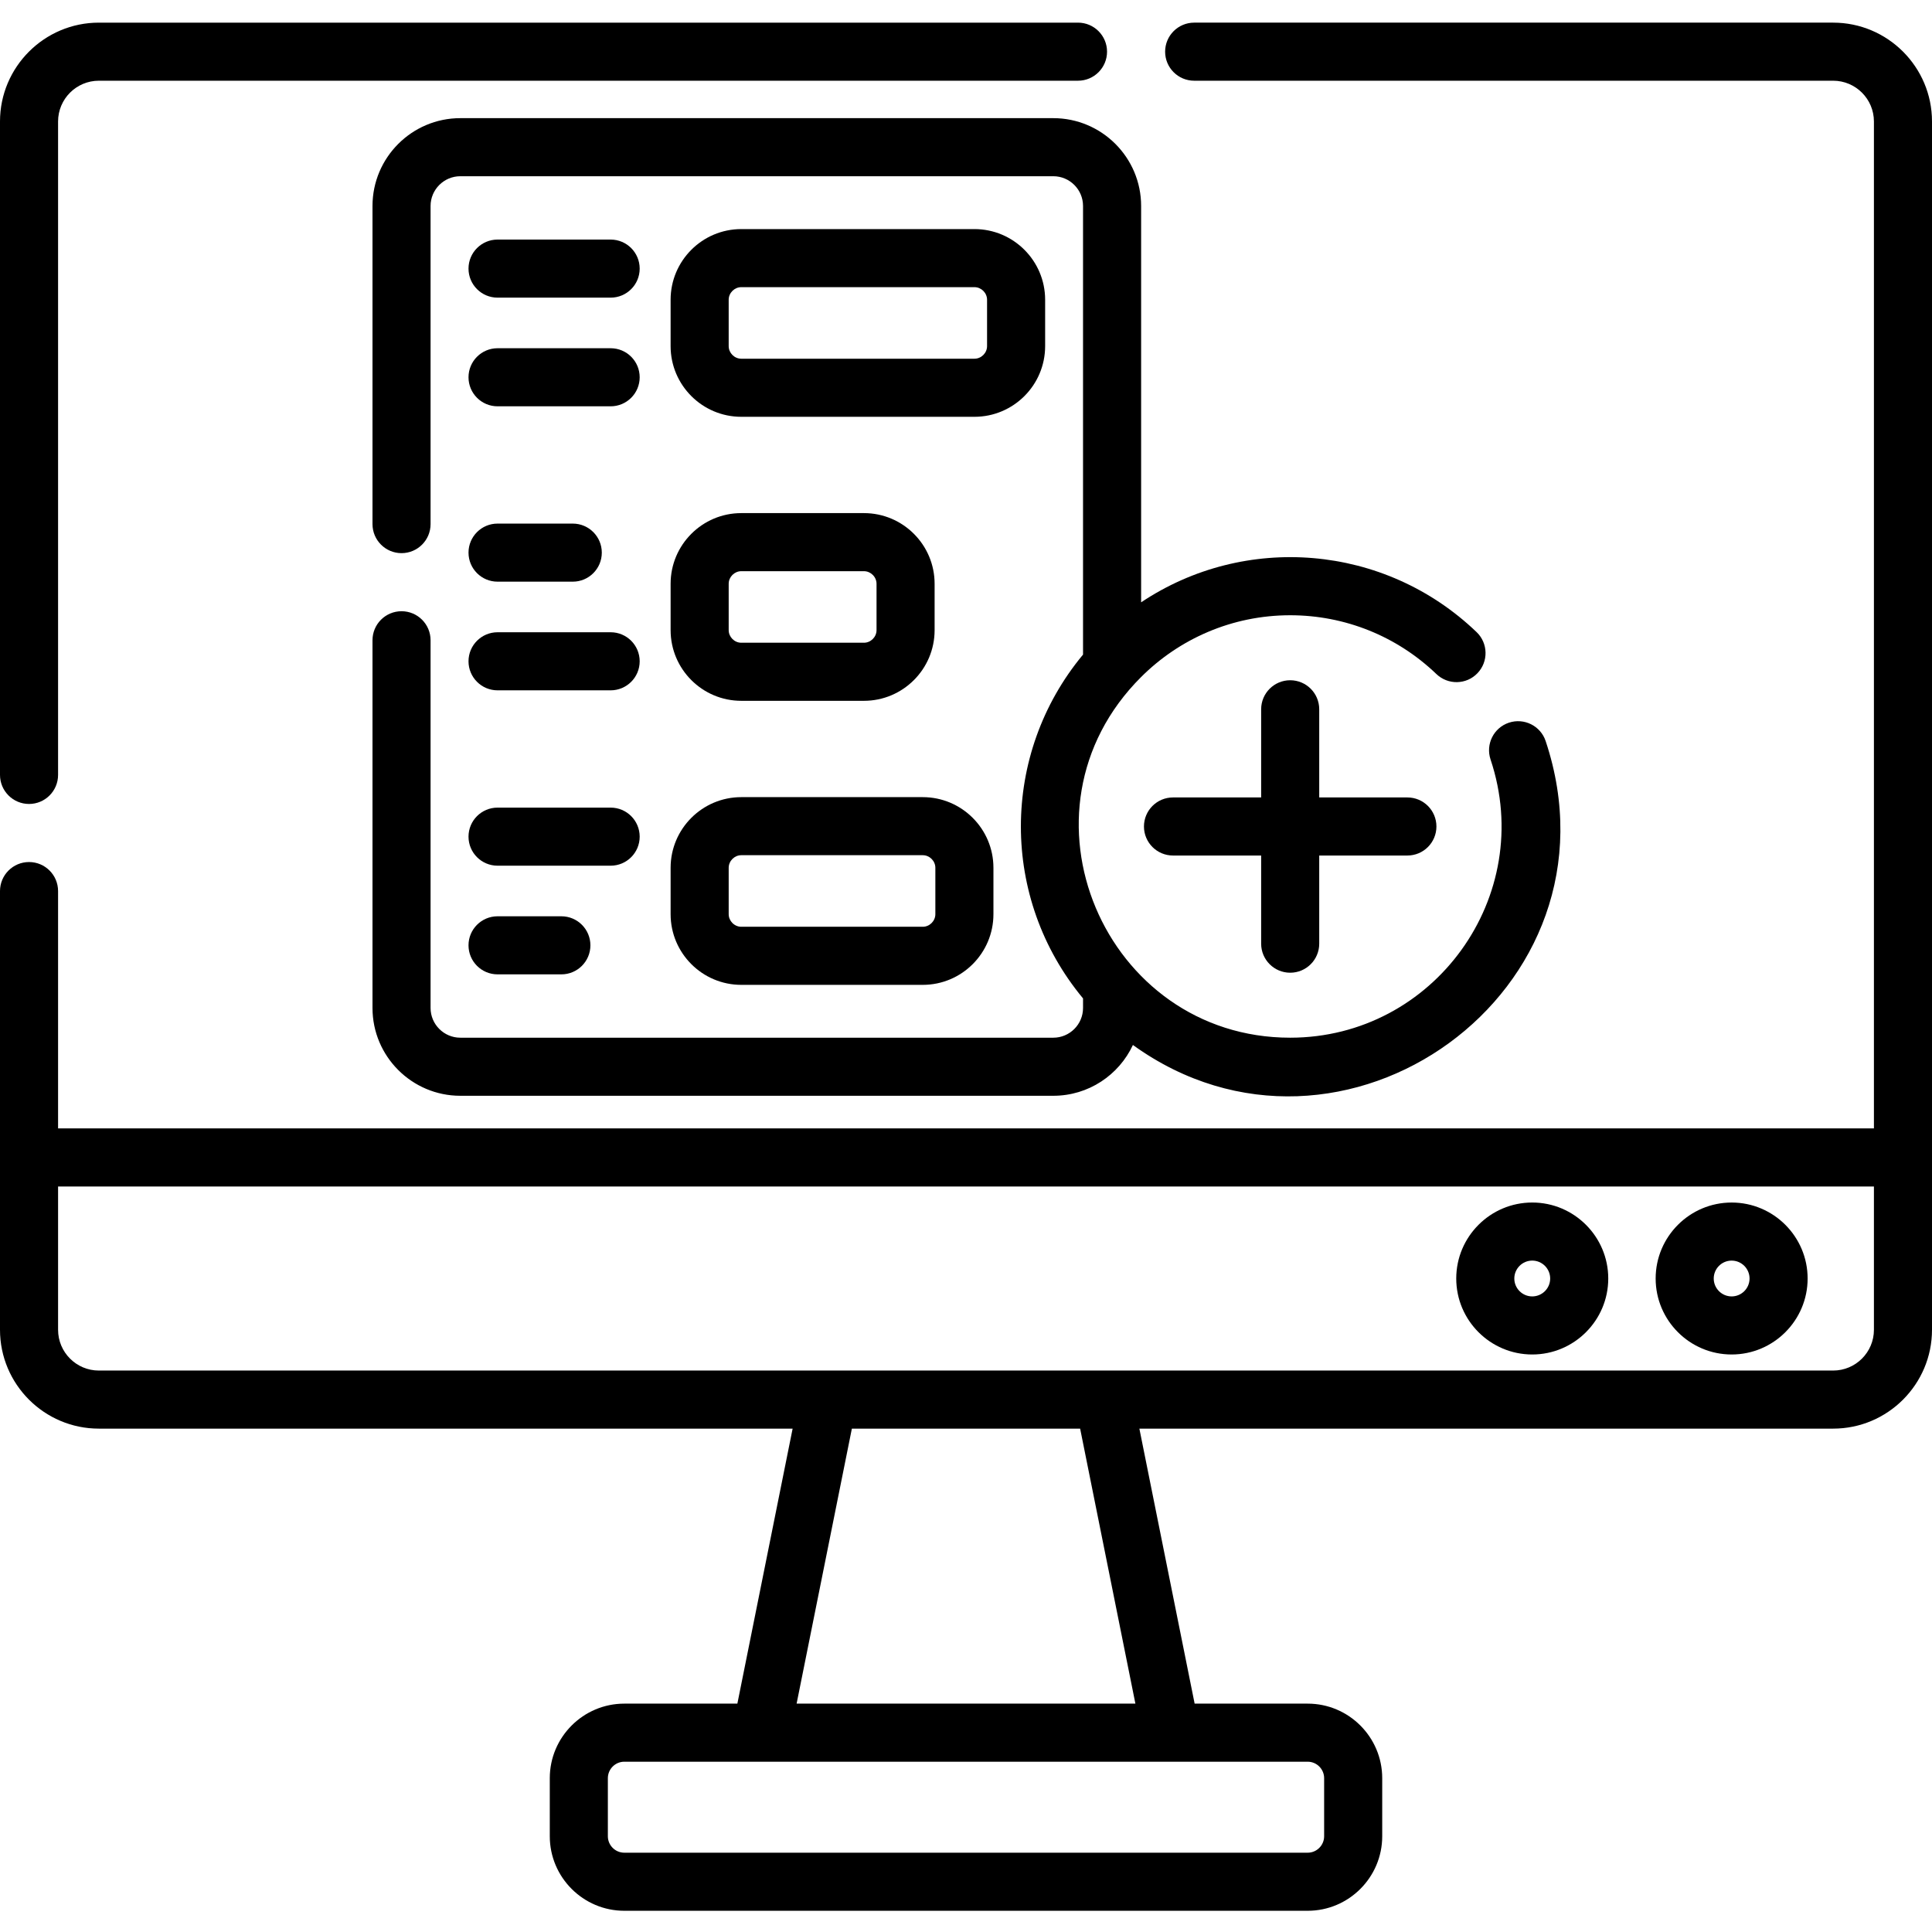 <svg height="512pt" viewBox="0 -6 512 512" width="512pt" xmlns="http://www.w3.org/2000/svg"><path d="m121.988 25.312c-12.828 0-23.273 10.434-23.273 23.27v84.312c0 4.246 3.449 7.695 7.695 7.695 4.25 0 7.695-3.449 7.695-7.695v-84.312c0-4.34 3.543-7.879 7.883-7.879h157.148c4.352 0 7.879 3.539 7.879 7.879v118.891c-21.922 26.367-22 64.629 0 91.113v2.535c0 4.34-3.527 7.879-7.879 7.879h-157.148c-4.34 0-7.883-3.539-7.883-7.879v-97.445c0-4.258-3.445-7.695-7.695-7.695-4.246 0-7.695 3.438-7.695 7.695v97.445c0 12.836 10.445 23.27 23.273 23.27h157.148c9.336 0 17.402-5.52 21.098-13.461 55.441 39.984 131.445-14.445 109.375-80.555-1.344-4.023-5.703-6.199-9.738-4.855-4.031 1.344-6.207 5.707-4.863 9.738 12.129 36.254-14.988 73.742-53.098 73.742-49.188 0-75.102-60.082-39.5-95.586 10.125-10.109 24.102-16.367 39.5-16.367 14.52 0 28.277 5.543 38.754 15.586 3.07 2.934 7.941 2.844 10.879-.227 2.941-3.066 2.84-7.941-.227-10.887-24.426-23.43-61.457-26.242-88.906-7.898v-105.039c0-12.836-10.438-23.27-23.273-23.27zm0 0"/><path d="m196.441 104.457h61.805c10.324 0 18.727-8.402 18.727-18.727v-12.293c0-10.328-8.402-18.727-18.727-18.727h-61.805c-10.324 0-18.723 8.398-18.723 18.727v12.293c0 10.324 8.398 18.727 18.723 18.727zm-3.332-31.02c0-1.809 1.527-3.336 3.332-3.336h61.805c1.809 0 3.336 1.527 3.336 3.336v12.293c0 1.809-1.527 3.332-3.336 3.332h-61.805c-1.805 0-3.332-1.523-3.332-3.332zm0 0"/><path d="m131.855 72.879h29.973c4.25 0 7.695-3.445 7.695-7.695s-3.445-7.695-7.695-7.695h-29.973c-4.25 0-7.695 3.445-7.695 7.695s3.445 7.695 7.695 7.695zm0 0"/><path d="m131.855 101.676h29.973c4.25 0 7.695-3.445 7.695-7.695s-3.445-7.695-7.695-7.695h-29.973c-4.25 0-7.695 3.445-7.695 7.695s3.445 7.695 7.695 7.695zm0 0"/><path d="m177.719 161c0 10.324 8.398 18.723 18.723 18.723h32.512c10.328 0 18.727-8.398 18.727-18.723v-12.297c0-10.324-8.398-18.723-18.727-18.723h-32.512c-10.324 0-18.723 8.398-18.723 18.723zm15.391-12.297c0-1.805 1.527-3.332 3.332-3.332h32.512c1.809 0 3.336 1.527 3.336 3.332v12.297c0 1.809-1.527 3.332-3.336 3.332h-32.512c-1.805 0-3.332-1.523-3.332-3.332zm0 0"/><path d="m131.855 148.148h19.934c4.25 0 7.695-3.441 7.695-7.695 0-4.25-3.445-7.695-7.695-7.695h-19.934c-4.25 0-7.695 3.445-7.695 7.695 0 4.254 3.445 7.695 7.695 7.695zm0 0"/><path d="m131.855 176.945h29.973c4.25 0 7.695-3.445 7.695-7.695s-3.445-7.695-7.695-7.695h-29.973c-4.25 0-7.695 3.445-7.695 7.695s3.445 7.695 7.695 7.695zm0 0"/><path d="m177.719 236.27c0 10.324 8.398 18.727 18.723 18.727h48.105c10.324 0 18.723-8.402 18.723-18.727v-12.297c0-10.324-8.398-18.723-18.723-18.723h-48.105c-10.324 0-18.723 8.398-18.723 18.723zm15.391-12.297c0-1.809 1.527-3.336 3.332-3.336h48.105c1.805 0 3.332 1.527 3.332 3.336v12.293c0 1.809-1.527 3.336-3.332 3.336h-48.105c-1.805 0-3.332-1.527-3.332-3.336zm0 0"/><path d="m131.855 223.418h29.973c4.25 0 7.695-3.445 7.695-7.695s-3.445-7.695-7.695-7.695h-29.973c-4.25 0-7.695 3.445-7.695 7.695s3.445 7.695 7.695 7.695zm0 0"/><path d="m131.855 252.215h16.914c4.25 0 7.695-3.445 7.695-7.695s-3.445-7.695-7.695-7.695h-16.914c-4.25 0-7.695 3.445-7.695 7.695s3.445 7.695 7.695 7.695zm0 0"/><path d="m341.914 251.781c4.254 0 7.695-3.445 7.695-7.695v-23.363h23.363c4.254 0 7.695-3.445 7.695-7.695 0-4.254-3.441-7.695-7.695-7.695h-23.363v-23.363c0-4.254-3.441-7.695-7.695-7.695-4.25 0-7.695 3.441-7.695 7.695v23.363h-23.363c-4.25 0-7.695 3.441-7.695 7.695 0 4.25 3.445 7.695 7.695 7.695h23.363v23.363c0 4.25 3.445 7.695 7.695 7.695zm0 0"/><path d="m7.695 207.059c4.246 0 7.695-3.449 7.695-7.695v-173.168c0-5.961 4.844-10.805 10.805-10.805h259.488c4.246 0 7.695-3.449 7.695-7.695 0-4.246-3.449-7.695-7.695-7.695h-259.488c-14.445 0-26.195 11.75-26.195 26.195v173.168c0 4.246 3.449 7.695 7.695 7.695zm0 0"/><path d="m485.805 0h-169.34c-4.246 0-7.695 3.449-7.695 7.695 0 4.246 3.449 7.695 7.695 7.695h169.34c5.961 0 10.805 4.844 10.805 10.805v266.844c-9.746 0-468.785 0-481.219 0v-62.895c0-4.25-3.449-7.695-7.695-7.695-4.246 0-7.695 3.445-7.695 7.695v116.262c0 14.445 11.75 26.195 26.195 26.195h183.859l-14.645 72.879h-29.961c-10.883 0-19.75 8.867-19.75 19.754v15.391c0 10.883 8.867 19.75 19.75 19.75h181.102c10.883 0 19.75-8.867 19.75-19.75v-15.391c0-10.887-8.867-19.754-19.75-19.754h-29.961l-14.645-72.879h183.859c14.445 0 26.195-11.75 26.195-26.195 0-6.203 0-317.02 0-320.211 0-14.445-11.75-26.195-26.195-26.195zm-139.254 460.871c2.398 0 4.359 1.961 4.359 4.363v15.391c0 2.398-1.961 4.359-4.359 4.359h-181.102c-2.398 0-4.359-1.961-4.359-4.359v-15.391c0-2.402 1.961-4.363 4.359-4.363zm-135.441-15.391 14.645-72.879h60.492l14.645 72.879zm285.5-99.074c0 5.961-4.844 10.805-10.805 10.805-4.648 0-449.328 0-459.609 0-5.961 0-10.805-4.844-10.805-10.805v-37.977h481.219zm0 0"/><path d="m458.902 352.953c11.102 0 20.137-9.031 20.137-20.133 0-11.105-9.035-20.137-20.137-20.137-11.102 0-20.137 9.031-20.137 20.137 0 11.102 9.035 20.133 20.137 20.133zm0-24.879c2.617 0 4.746 2.129 4.746 4.746 0 2.613-2.129 4.742-4.746 4.742-2.617 0-4.746-2.129-4.746-4.742 0-2.617 2.129-4.746 4.746-4.746zm0 0"/><path d="m406.059 352.953c11.102 0 20.145-9.031 20.145-20.133 0-11.102-9.043-20.141-20.145-20.141-11.102 0-20.141 9.039-20.141 20.141 0 11.102 9.039 20.133 20.141 20.133zm0-24.883c2.617 0 4.754 2.133 4.754 4.75 0 2.617-2.137 4.742-4.754 4.742-2.613 0-4.75-2.125-4.75-4.742 0-2.617 2.137-4.75 4.75-4.75zm0 0"/></svg>